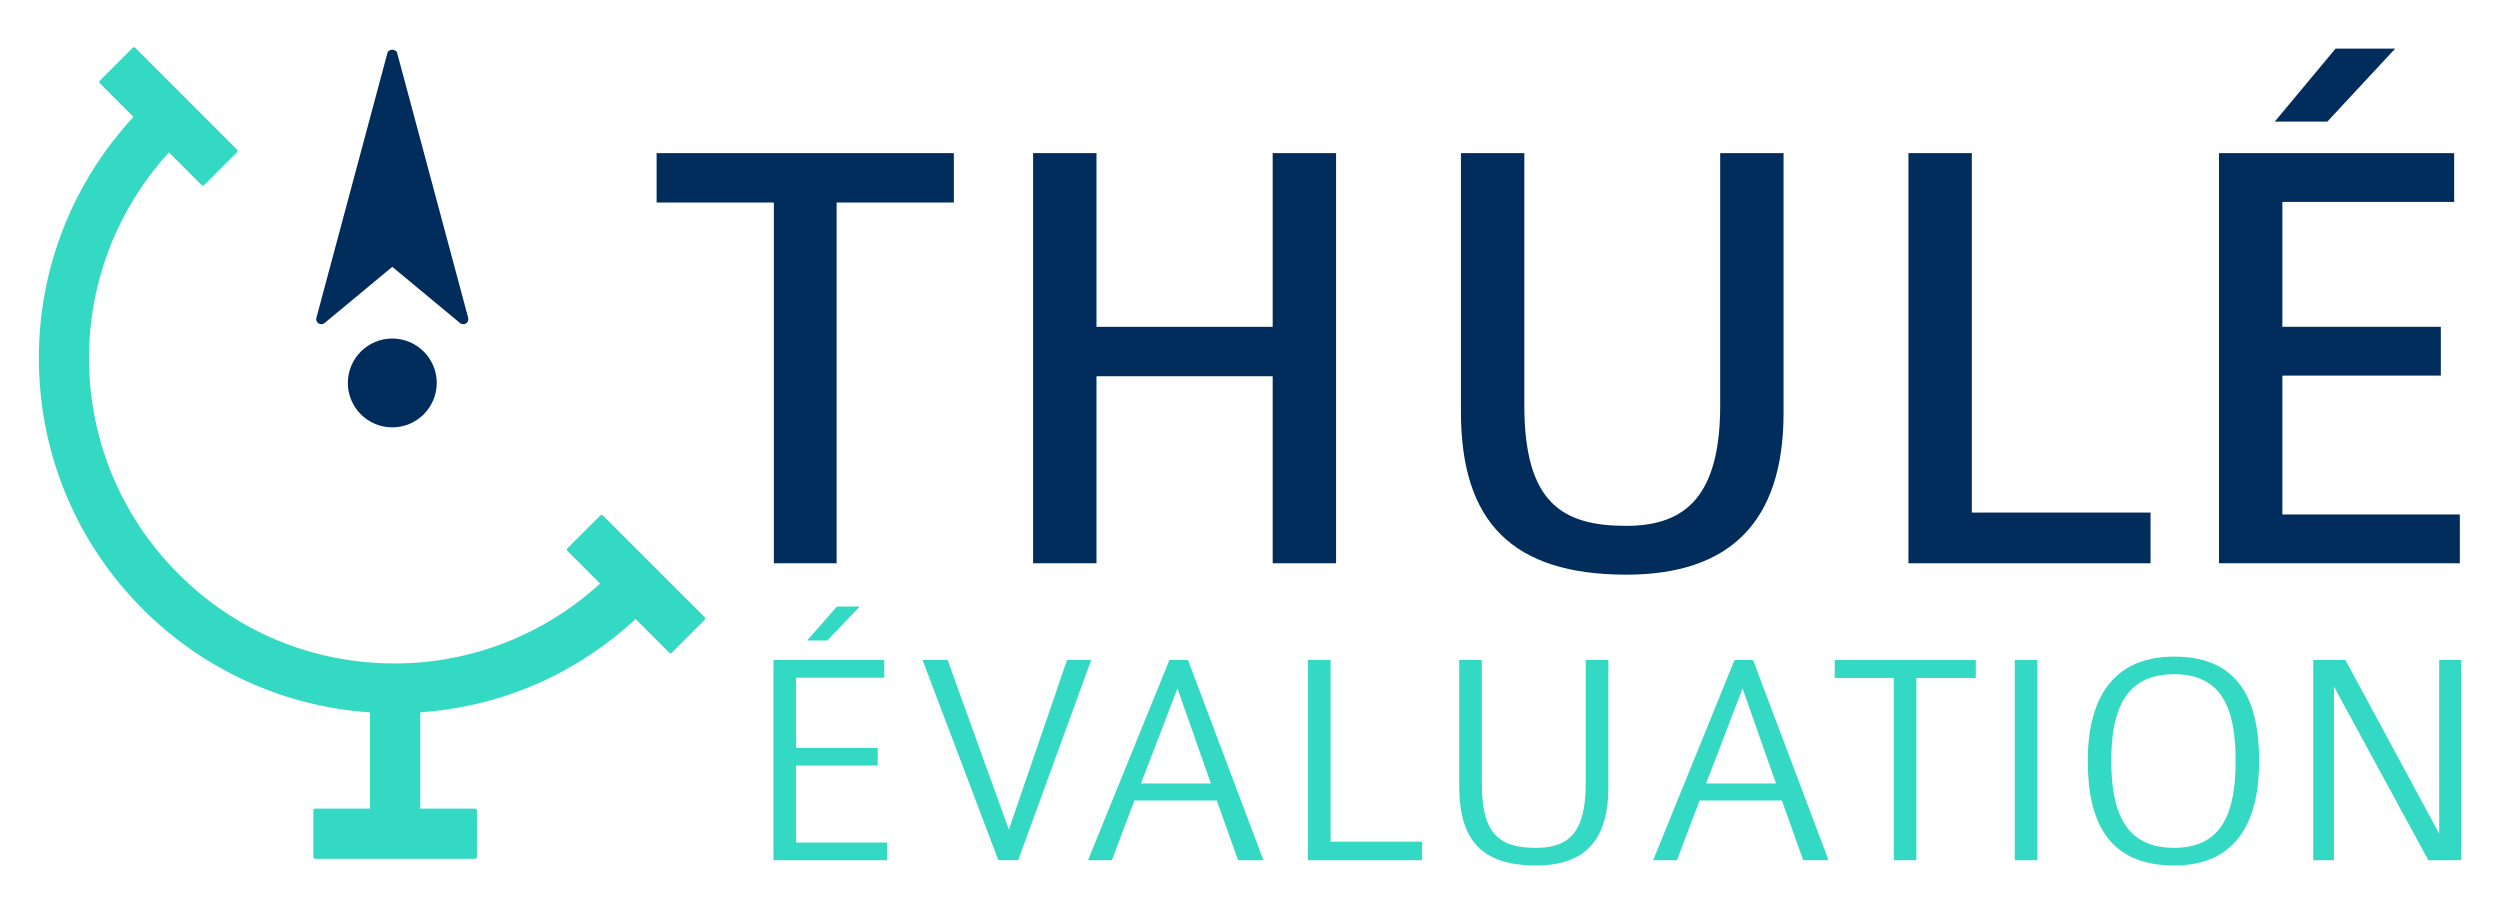 <?xml version="1.0" encoding="utf-8"?>
<!-- Generator: Adobe Illustrator 16.0.0, SVG Export Plug-In . SVG Version: 6.00 Build 0)  -->
<!DOCTYPE svg PUBLIC "-//W3C//DTD SVG 1.1//EN" "http://www.w3.org/Graphics/SVG/1.1/DTD/svg11.dtd">
<svg version="1.1" id="Layer_1" xmlns="http://www.w3.org/2000/svg" xmlns:xlink="http://www.w3.org/1999/xlink" x="0px" y="0px"
	 width="382.099px" height="139.506px" viewBox="0 0 382.099 139.506" enable-background="new 0 0 382.099 139.506"
	 xml:space="preserve">
<g>
	<path fill="#34D9C3" d="M118.213,131.476v-30.6h16.93v2.695h-13.474v10.738h12.481v2.693h-12.481v11.771h13.901v2.701H118.213z
		 M126.438,97.888h-3.071l4.545-5.182h3.496L126.438,97.888z"/>
	<path fill="#34D9C3" d="M155.614,131.476h-3.025l-11.588-30.6h3.832l9.359,25.916l8.893-25.916h3.69L155.614,131.476z"/>
	<path fill="#34D9C3" d="M189.229,131.476l-3.264-9.133h-12.577l-3.451,9.133h-3.645l12.438-30.6h2.837l11.539,30.6H189.229z
		 M179.959,105.226l-5.575,14.518h10.686L179.959,105.226z"/>
	<path fill="#34D9C3" d="M199.906,131.476v-30.6h3.456v27.758h13.994v2.842H199.906z"/>
	<path fill="#34D9C3" d="M234.752,132.277c-8.321,0-11.727-3.926-11.727-12.105v-19.295h3.456v18.828
		c0,7.795,2.647,9.879,8.271,9.879c5.249,0,7.613-2.602,7.613-9.879v-18.828h3.456v19.391
		C245.821,128.402,242.27,132.277,234.752,132.277z"/>
	<path fill="#34D9C3" d="M275.604,131.476l-3.264-9.133h-12.58l-3.456,9.133h-3.638l12.438-30.6h2.835l11.539,30.6H275.604z
		 M266.333,105.226l-5.577,14.518h10.686L266.333,105.226z"/>
	<path fill="#34D9C3" d="M292.903,103.621v27.855h-3.456v-27.855h-9.028v-2.744h21.563v2.744H292.903z"/>
	<path fill="#34D9C3" d="M307.934,131.476v-30.6h3.451v30.6H307.934z"/>
	<path fill="#34D9C3" d="M332.285,132.277c-10.165,0-13.191-6.855-13.191-15.986c0-9.029,3.451-15.934,13.237-15.934
		c9.928,0,12.959,6.762,12.959,15.934C345.29,125.371,341.976,132.277,332.285,132.277z M332.285,103.048
		c-7.285,0-9.599,5.154-9.599,13.242c0,8.09,2.313,13.293,9.599,13.293c7.377,0,9.407-5.439,9.407-13.293
		C341.692,108.158,339.521,103.048,332.285,103.048z"/>
	<path fill="#34D9C3" d="M371.147,131.476l-14.424-26.535v26.535h-3.168v-30.6h4.916l14.333,26.533v-26.533h3.354v30.6H371.147z"/>
	<path fill="#002D5C" d="M127.868,30.96v55.129h-9.592V30.96h-17.921v-7.559h45.433v7.559H127.868z"/>
	<path fill="#002D5C" d="M194.516,86.089V57.505h-26.927v28.584h-9.69V23.402h9.69v26.55h26.927v-26.55h9.69v62.688H194.516z"/>
	<path fill="#002D5C" d="M248.575,87.83c-17.537,0-25.287-8.137-25.287-24.901V23.402h9.69v38.559
		c0,15.019,5.906,18.41,15.597,18.41c9.199,0,14.338-4.744,14.338-18.41V23.402h9.686v39.721
		C272.599,79.794,264.363,87.83,248.575,87.83z"/>
	<path fill="#002D5C" d="M291.686,86.089V23.402h9.686v54.938h27.317v7.75H291.686z"/>
	<path fill="#002D5C" d="M339.151,86.089V23.402h35.942v7.462h-26.257v19.087h24.221v7.455h-24.221v21.226h27.125v7.457H339.151z
		 M355.713,18.582h-8.038l9.296-11.155h9.109L355.713,18.582z"/>
	<path fill="#002D5C" d="M60.703,8.104c-0.18-0.677-1.313-0.677-1.49,0L48.357,48.583c-0.085,0.323,0.046,0.667,0.329,0.849
		c0.28,0.177,0.651,0.159,0.909-0.05l10.362-8.597l10.362,8.597c0.142,0.114,0.315,0.172,0.492,0.172
		c0.146,0,0.291-0.038,0.414-0.122c0.286-0.182,0.42-0.525,0.334-0.849L60.703,8.104z"/>
	<path fill="#002D5C" d="M59.955,51.74c-3.746,0-6.79,3.044-6.79,6.79c0,3.744,3.044,6.788,6.79,6.788
		c3.749,0,6.798-3.044,6.798-6.788C66.753,54.784,63.704,51.74,59.955,51.74z"/>
	<path fill="#34D9C3" d="M107.699,94.324L92.156,78.791c-0.114-0.119-0.301-0.119-0.415,0l-5.009,5.004
		c-0.053,0.057-0.084,0.129-0.084,0.211c0,0.072,0.031,0.148,0.084,0.209l4.986,4.979c-8.634,7.877-19.777,12.209-31.415,12.209
		c-12.472,0-24.197-4.859-33.017-13.676c-8.821-8.822-13.679-20.559-13.679-33.025c0-11.635,4.335-22.775,12.209-31.412l4.984,4.984
		c0.11,0.114,0.306,0.114,0.419,0l5.002-5.004c0.113-0.116,0.113-0.3,0-0.417L20.682,7.313c-0.111-0.111-0.306-0.111-0.417,0
		l-5.004,5.004c-0.114,0.116-0.114,0.303,0,0.415l5.133,5.135C11.069,27.957,5.939,41.024,5.939,54.701
		c0,14.52,5.653,28.17,15.927,38.441c9.261,9.268,21.573,14.848,34.688,15.74v14.705h-8.374c-0.161,0-0.295,0.129-0.295,0.295v7.076
		c0,0.16,0.134,0.297,0.295,0.297h24.421c0.164,0,0.295-0.137,0.295-0.297v-7.076c0-0.166-0.131-0.295-0.295-0.295h-8.375v-14.713
		c12.401-0.879,23.769-5.805,32.916-14.258l5.133,5.133c0.111,0.111,0.309,0.111,0.417,0l5.007-5.008
		C107.812,94.626,107.812,94.441,107.699,94.324z"/>
</g>
</svg>
